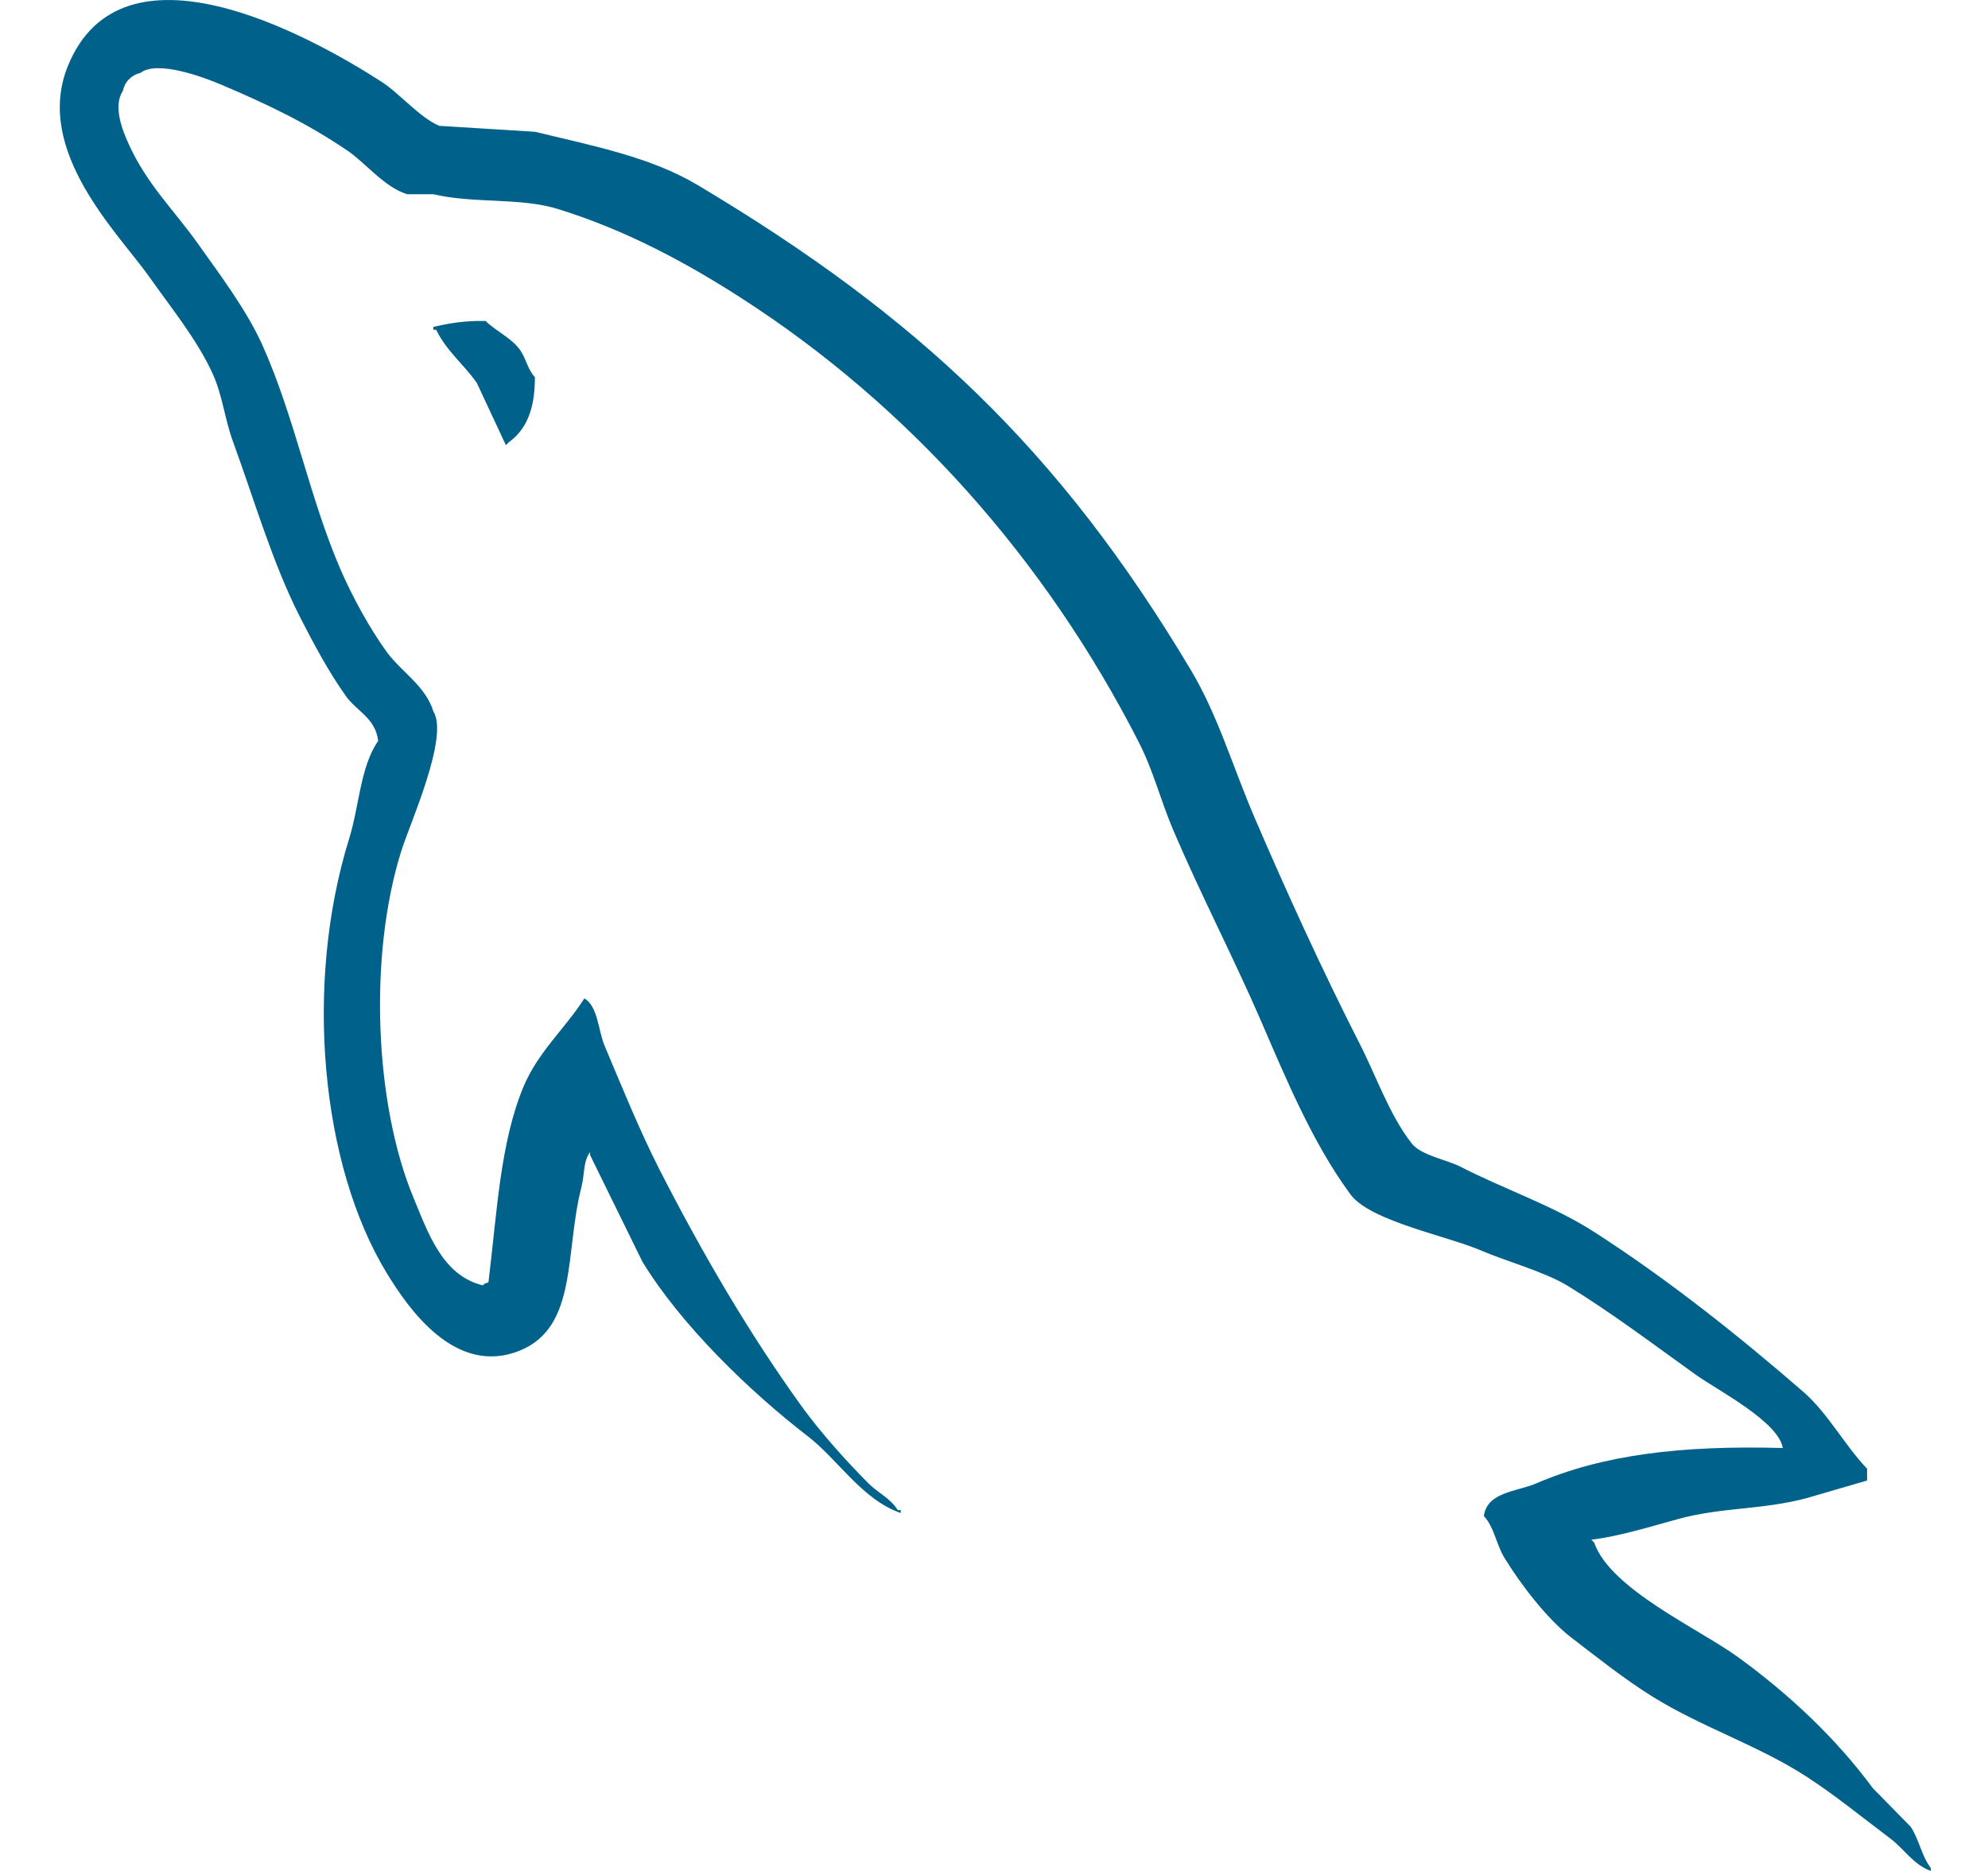 <svg width="17" height="16" viewBox="0 0 17 16" fill="none" xmlns="http://www.w3.org/2000/svg">
<path d="M15.246 12.383C14.373 12.359 13.706 12.441 13.136 12.686C12.974 12.756 12.716 12.758 12.689 12.965C12.778 13.06 12.793 13.202 12.863 13.319C12.999 13.543 13.229 13.844 13.434 14.002C13.658 14.174 13.889 14.358 14.129 14.508C14.556 14.773 15.033 14.925 15.444 15.191C15.687 15.347 15.928 15.545 16.164 15.722C16.281 15.809 16.36 15.945 16.511 16V15.975C16.431 15.871 16.411 15.729 16.338 15.621L16.015 15.292C15.699 14.863 15.299 14.49 14.873 14.179C14.534 13.93 13.774 13.595 13.632 13.192L13.608 13.167C13.848 13.139 14.13 13.05 14.352 12.99C14.726 12.888 15.059 12.914 15.445 12.813L15.966 12.661V12.56C15.771 12.356 15.632 12.086 15.42 11.902C14.864 11.419 14.258 10.938 13.633 10.536C13.287 10.312 12.859 10.168 12.492 9.979C12.368 9.915 12.151 9.882 12.07 9.776C11.877 9.526 11.772 9.208 11.623 8.918C11.312 8.307 11.006 7.639 10.73 6.996C10.541 6.557 10.418 6.124 10.184 5.731C9.057 3.842 7.844 2.703 5.965 1.582C5.565 1.344 5.084 1.25 4.575 1.127L3.756 1.076C3.589 1.006 3.416 0.797 3.259 0.697C2.637 0.296 1.04 -0.576 0.579 0.568C0.288 1.292 1.014 1.997 1.274 2.364C1.456 2.622 1.69 2.91 1.82 3.199C1.905 3.389 1.92 3.58 1.994 3.781C2.174 4.274 2.331 4.816 2.564 5.274C2.682 5.505 2.812 5.749 2.961 5.957C3.053 6.084 3.21 6.14 3.234 6.336C3.081 6.555 3.072 6.894 2.986 7.171C2.598 8.418 2.744 9.967 3.309 10.89C3.482 11.173 3.889 11.78 4.45 11.548C4.941 11.344 4.829 10.713 4.971 10.156C5.003 10.03 4.984 9.937 5.046 9.853V9.878L5.493 10.789C5.823 11.331 6.41 11.899 6.907 12.282C7.165 12.48 7.37 12.823 7.702 12.939V12.914H7.677C7.612 12.811 7.511 12.769 7.428 12.687C7.234 12.492 7.018 12.251 6.857 12.029C6.405 11.403 6.006 10.718 5.641 10.005C5.468 9.665 5.316 9.289 5.17 8.943C5.114 8.809 5.114 8.607 4.997 8.538C4.836 8.792 4.599 8.997 4.475 9.297C4.277 9.776 4.251 10.36 4.177 10.966C4.134 10.982 4.153 10.971 4.128 10.992C3.782 10.907 3.661 10.544 3.532 10.233C3.207 9.446 3.147 8.179 3.433 7.273C3.507 7.039 3.841 6.301 3.706 6.084C3.641 5.868 3.428 5.741 3.309 5.578C3.161 5.374 3.014 5.105 2.912 4.87C2.646 4.256 2.521 3.568 2.242 2.947C2.108 2.651 1.882 2.351 1.696 2.089C1.49 1.797 1.259 1.582 1.1 1.231C1.043 1.106 0.966 0.905 1.051 0.776C1.059 0.738 1.077 0.704 1.103 0.678C1.13 0.651 1.163 0.632 1.2 0.624C1.343 0.511 1.745 0.661 1.894 0.725C2.292 0.894 2.625 1.054 2.962 1.282C3.124 1.389 3.287 1.603 3.483 1.661H3.706C4.055 1.743 4.447 1.687 4.773 1.788C5.35 1.967 5.867 2.245 6.336 2.547C7.767 3.467 8.936 4.778 9.736 6.343C9.865 6.595 9.921 6.836 10.034 7.102C10.263 7.639 10.551 8.195 10.779 8.721C11.006 9.247 11.227 9.777 11.548 10.214C11.717 10.443 12.369 10.567 12.665 10.694C12.873 10.784 13.213 10.877 13.409 10.998C13.785 11.229 14.149 11.504 14.502 11.757C14.678 11.884 15.219 12.161 15.246 12.389L15.246 12.383Z" fill="#00618A"/>
<path fill-rule="evenodd" clip-rule="evenodd" d="M4.152 2.745C3.97 2.741 3.842 2.765 3.706 2.795V2.82H3.73C3.817 3.002 3.97 3.119 4.078 3.276L4.326 3.807L4.351 3.782C4.504 3.671 4.575 3.495 4.574 3.225C4.512 3.159 4.503 3.076 4.45 2.997C4.379 2.892 4.239 2.832 4.152 2.744L4.152 2.745Z" fill="#00618A"/>
</svg>
